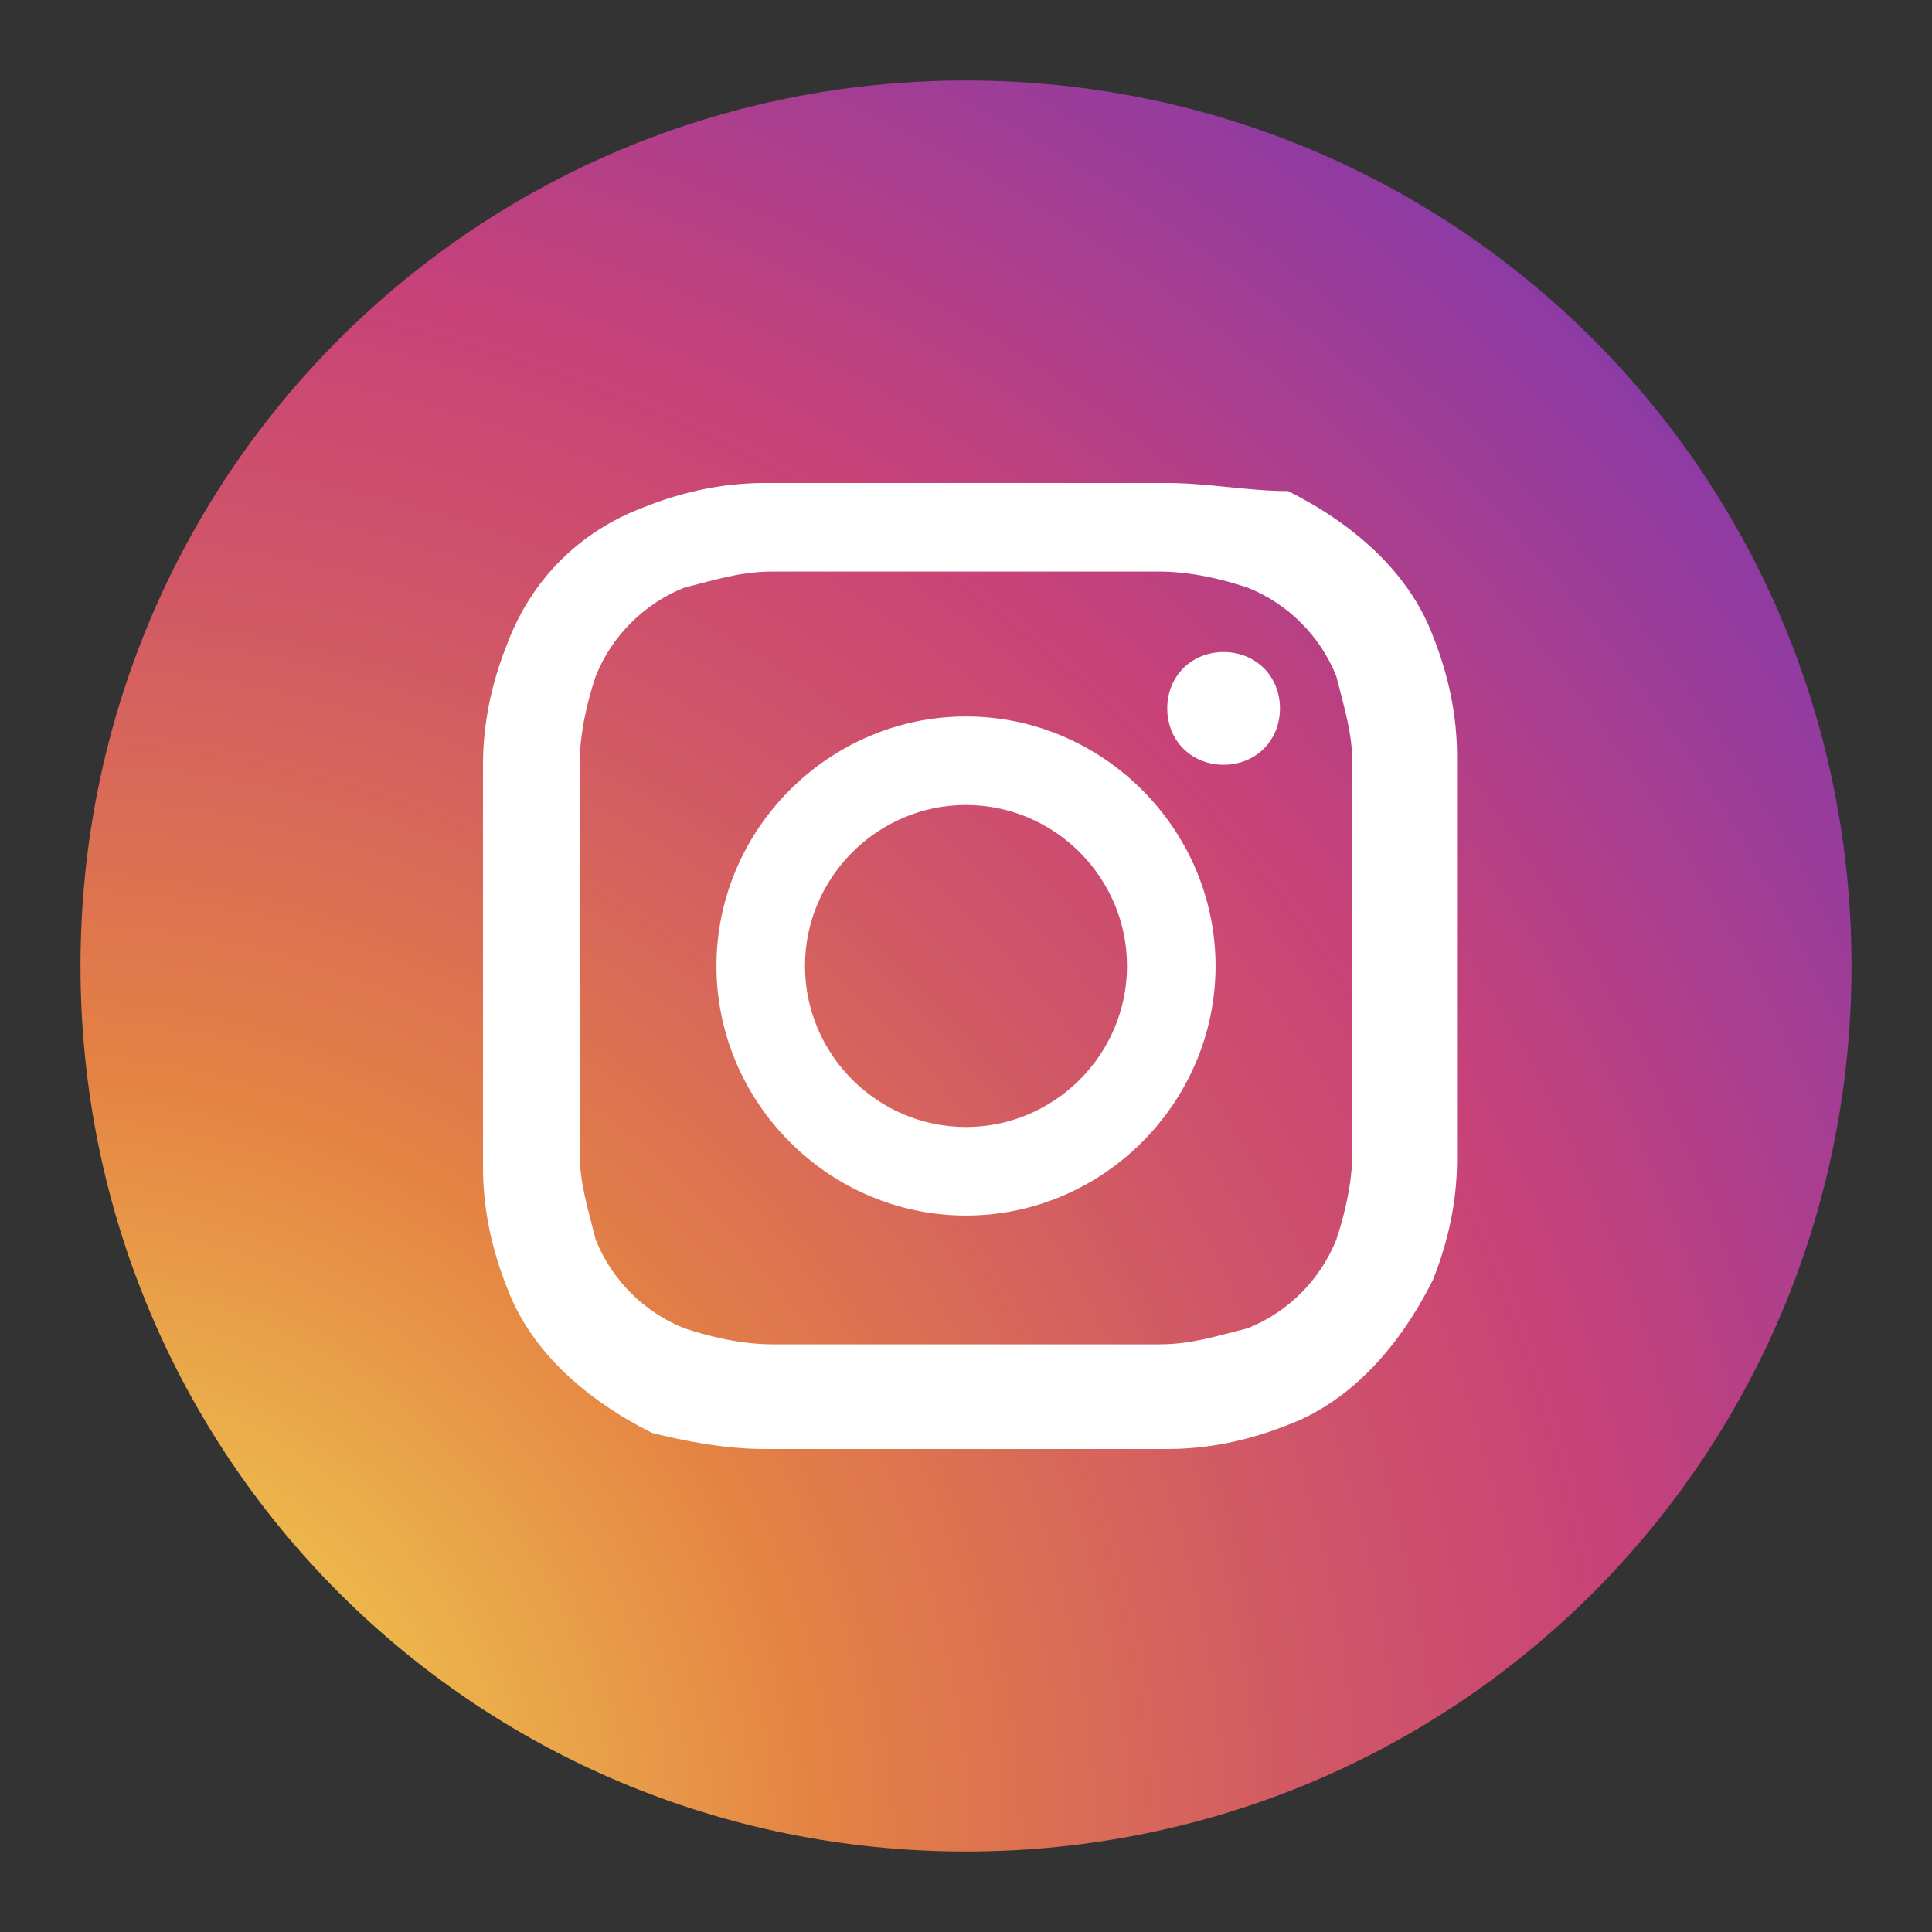 <?xml version="1.0" encoding="utf-8"?>
<!-- Generator: Adobe Illustrator 22.0.0, SVG Export Plug-In . SVG Version: 6.00 Build 0)  -->
<svg version="1.1" id="Group_10027" xmlns="http://www.w3.org/2000/svg" xmlns:xlink="http://www.w3.org/1999/xlink" x="0px"
	 y="0px" viewBox="0 0 24 24" enable-background="new 0 0 24 24" xml:space="preserve">
<rect x="0" y="0" width="24" height="24" fill="#333333" stroke="none"/>
<g>
	
		<radialGradient id="Path_1123_1_" cx="-651.279" cy="385.236" r="1.164" gradientTransform="matrix(34.951 0 0 -34.95 22763.31 13487.055)" gradientUnits="userSpaceOnUse">
		<stop  offset="0" style="stop-color:#F5EC53"/>
		<stop  offset="0.241" style="stop-color:#E48244"/>
		<stop  offset="0.397" style="stop-color:#D05667"/>
		<stop  offset="0.489" style="stop-color:#C84278"/>
		<stop  offset="1" style="stop-color:#192CFA"/>
	</radialGradient>
	<path id="Path_1123" fill="url(#Path_1123_1_)" d="M12,23L12,23C5.9,23,1,18.1,1,12l0,0C1,5.9,5.9,1,12,1l0,0c6.1,0,11,4.9,11,11
		c0,0,0,0,0,0l0,0C23,18.1,18.1,23,12,23C12,23,12,23,12,23z"/>
	<path id="Path_1124" fill="#FFFFFF" d="M12,7.1c1.6,0,1.8,0,2.4,0c0.4,0,0.8,0.1,1.1,0.2c0.5,0.2,0.9,0.6,1.1,1.1
		c0.1,0.4,0.2,0.7,0.2,1.1c0,0.6,0,0.8,0,2.4s0,1.8,0,2.4c0,0.4-0.1,0.8-0.2,1.1c-0.2,0.5-0.6,0.9-1.1,1.1c-0.4,0.1-0.7,0.2-1.1,0.2
		c-0.6,0-0.8,0-2.4,0s-1.8,0-2.4,0c-0.4,0-0.8-0.1-1.1-0.2c-0.5-0.2-0.9-0.6-1.1-1.1c-0.1-0.4-0.2-0.7-0.2-1.1c0-0.6,0-0.8,0-2.4
		s0-1.8,0-2.4c0-0.4,0.1-0.8,0.2-1.1c0.2-0.5,0.6-0.9,1.1-1.1c0.4-0.1,0.7-0.2,1.1-0.2C10.2,7.1,10.4,7.1,12,7.1 M12,6
		c-1.6,0-1.8,0-2.5,0C9,6,8.5,6.1,8,6.3C7.2,6.6,6.6,7.2,6.3,8C6.1,8.5,6,9,6,9.5c0,0.6,0,0.8,0,2.5s0,1.8,0,2.5
		c0,0.5,0.1,1,0.3,1.5c0.3,0.8,1,1.4,1.8,1.8C8.5,17.9,9,18,9.5,18c0.6,0,0.8,0,2.5,0s1.8,0,2.5,0c0.5,0,1-0.1,1.5-0.3
		c0.8-0.3,1.4-1,1.8-1.8c0.2-0.5,0.3-1,0.3-1.5c0-0.6,0-0.8,0-2.5s0-1.8,0-2.5c0-0.5-0.1-1-0.3-1.5c-0.3-0.8-1-1.4-1.8-1.8
		C15.5,6.1,15,6,14.5,6C13.8,6,13.6,6,12,6"/>
	<path id="Path_1125" fill="#FFFFFF" d="M12,8.9c-1.7,0-3.1,1.4-3.1,3.1c0,1.7,1.4,3.1,3.1,3.1c1.7,0,3.1-1.4,3.1-3.1
		C15.1,10.3,13.7,8.9,12,8.9C12,8.9,12,8.9,12,8.9 M12,14c-1.1,0-2-0.9-2-2c0-1.1,0.9-2,2-2s2,0.9,2,2l0,0C14,13.1,13.1,14,12,14"/>
	<path id="Path_1126" fill="#FFFFFF" d="M15.9,8.8c0,0.4-0.3,0.7-0.7,0.7c-0.4,0-0.7-0.3-0.7-0.7c0-0.4,0.3-0.7,0.7-0.7
		C15.6,8.1,15.9,8.4,15.9,8.8L15.9,8.8"/>
</g>
</svg>
